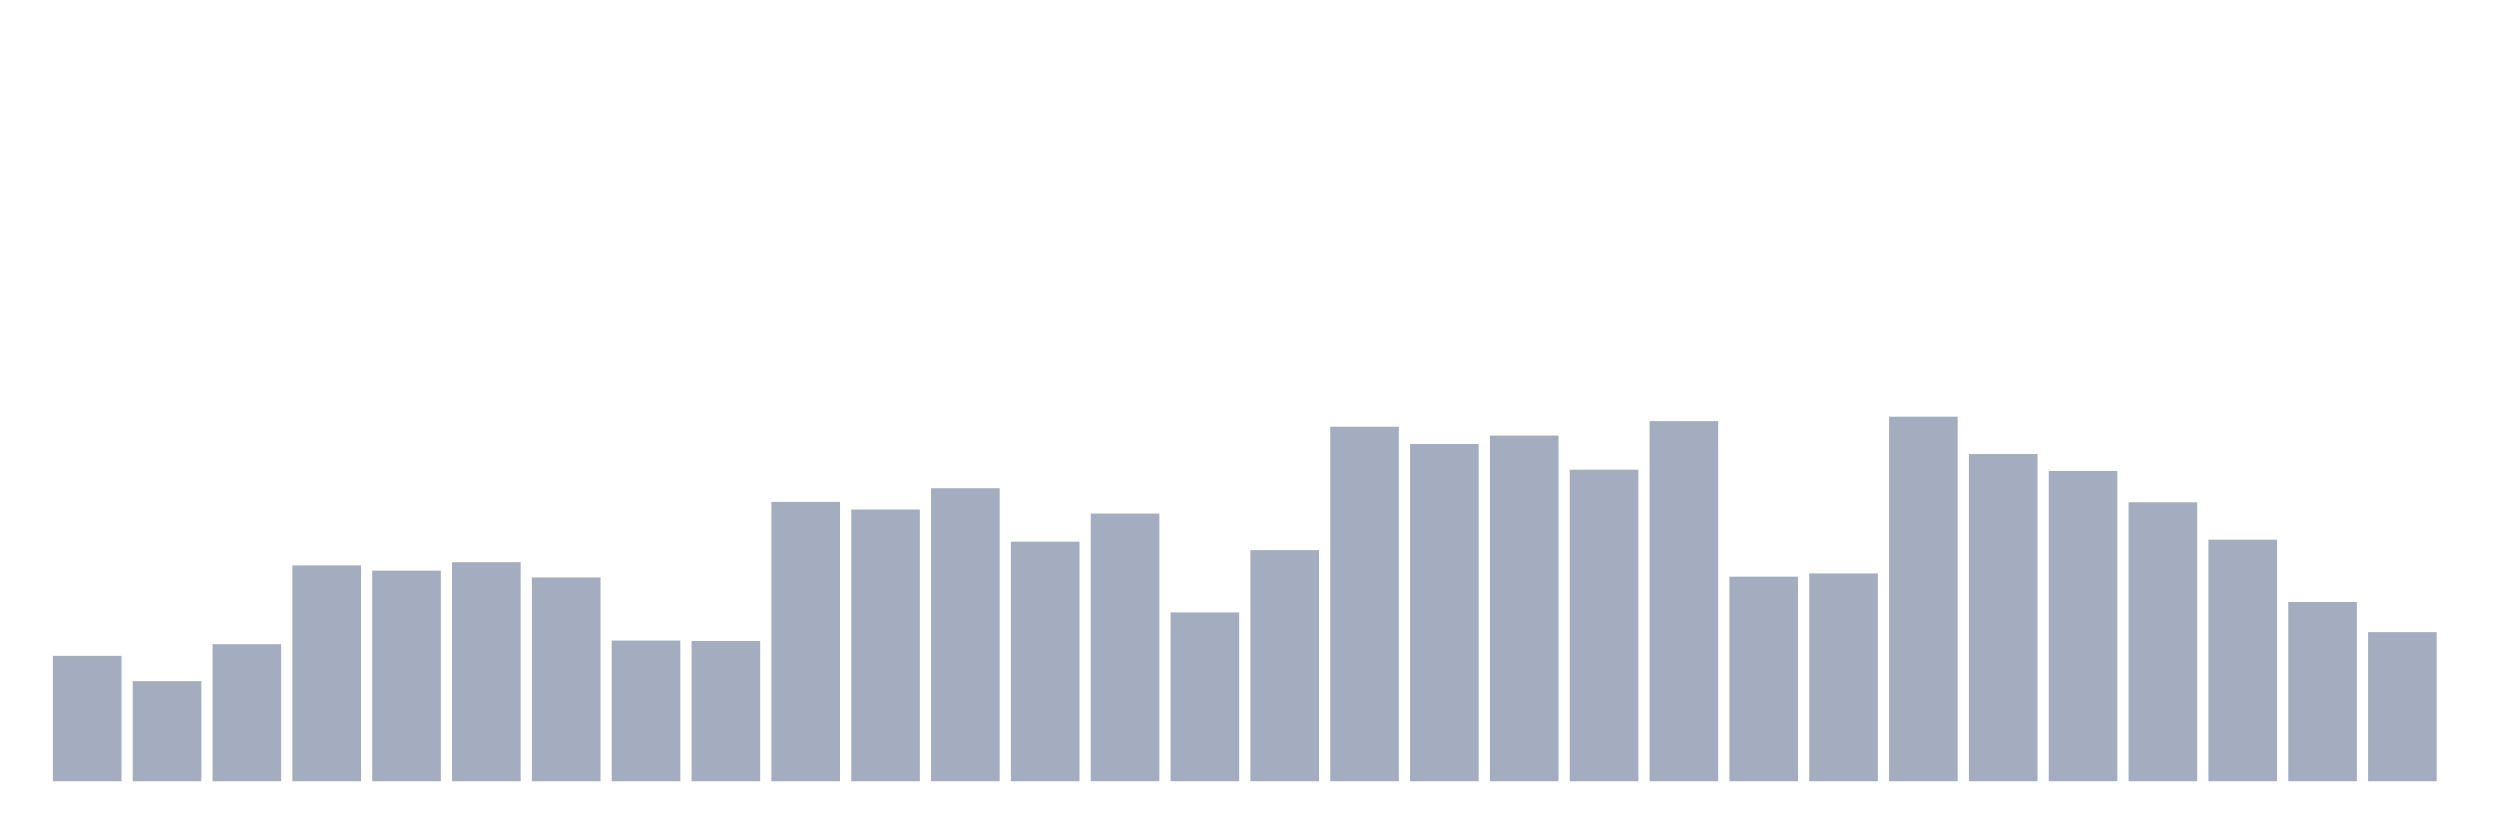 <svg xmlns="http://www.w3.org/2000/svg" viewBox="0 0 480 160"><g transform="translate(10,10)"><rect class="bar" x="0.153" width="13.175" y="115.921" height="24.079" fill="rgb(164,173,192)"></rect><rect class="bar" x="15.482" width="13.175" y="120.783" height="19.217" fill="rgb(164,173,192)"></rect><rect class="bar" x="30.81" width="13.175" y="113.682" height="26.318" fill="rgb(164,173,192)"></rect><rect class="bar" x="46.138" width="13.175" y="98.556" height="41.444" fill="rgb(164,173,192)"></rect><rect class="bar" x="61.466" width="13.175" y="99.559" height="40.441" fill="rgb(164,173,192)"></rect><rect class="bar" x="76.794" width="13.175" y="97.938" height="42.062" fill="rgb(164,173,192)"></rect><rect class="bar" x="92.123" width="13.175" y="100.871" height="39.129" fill="rgb(164,173,192)"></rect><rect class="bar" x="107.451" width="13.175" y="112.988" height="27.012" fill="rgb(164,173,192)"></rect><rect class="bar" x="122.779" width="13.175" y="113.065" height="26.935" fill="rgb(164,173,192)"></rect><rect class="bar" x="138.107" width="13.175" y="86.362" height="53.638" fill="rgb(164,173,192)"></rect><rect class="bar" x="153.436" width="13.175" y="87.828" height="52.172" fill="rgb(164,173,192)"></rect><rect class="bar" x="168.764" width="13.175" y="83.738" height="56.262" fill="rgb(164,173,192)"></rect><rect class="bar" x="184.092" width="13.175" y="94.002" height="45.998" fill="rgb(164,173,192)"></rect><rect class="bar" x="199.42" width="13.175" y="88.6" height="51.4" fill="rgb(164,173,192)"></rect><rect class="bar" x="214.748" width="13.175" y="107.585" height="32.415" fill="rgb(164,173,192)"></rect><rect class="bar" x="230.077" width="13.175" y="95.623" height="44.377" fill="rgb(164,173,192)"></rect><rect class="bar" x="245.405" width="13.175" y="71.929" height="68.071" fill="rgb(164,173,192)"></rect><rect class="bar" x="260.733" width="13.175" y="75.248" height="64.752" fill="rgb(164,173,192)"></rect><rect class="bar" x="276.061" width="13.175" y="73.627" height="66.373" fill="rgb(164,173,192)"></rect><rect class="bar" x="291.39" width="13.175" y="80.187" height="59.813" fill="rgb(164,173,192)"></rect><rect class="bar" x="306.718" width="13.175" y="70.849" height="69.151" fill="rgb(164,173,192)"></rect><rect class="bar" x="322.046" width="13.175" y="100.717" height="39.283" fill="rgb(164,173,192)"></rect><rect class="bar" x="337.374" width="13.175" y="100.099" height="39.901" fill="rgb(164,173,192)"></rect><rect class="bar" x="352.702" width="13.175" y="70" height="70" fill="rgb(164,173,192)"></rect><rect class="bar" x="368.031" width="13.175" y="77.178" height="62.822" fill="rgb(164,173,192)"></rect><rect class="bar" x="383.359" width="13.175" y="80.419" height="59.581" fill="rgb(164,173,192)"></rect><rect class="bar" x="398.687" width="13.175" y="86.439" height="53.561" fill="rgb(164,173,192)"></rect><rect class="bar" x="414.015" width="13.175" y="93.616" height="46.384" fill="rgb(164,173,192)"></rect><rect class="bar" x="429.344" width="13.175" y="105.579" height="34.421" fill="rgb(164,173,192)"></rect><rect class="bar" x="444.672" width="13.175" y="111.367" height="28.633" fill="rgb(164,173,192)"></rect></g></svg>
